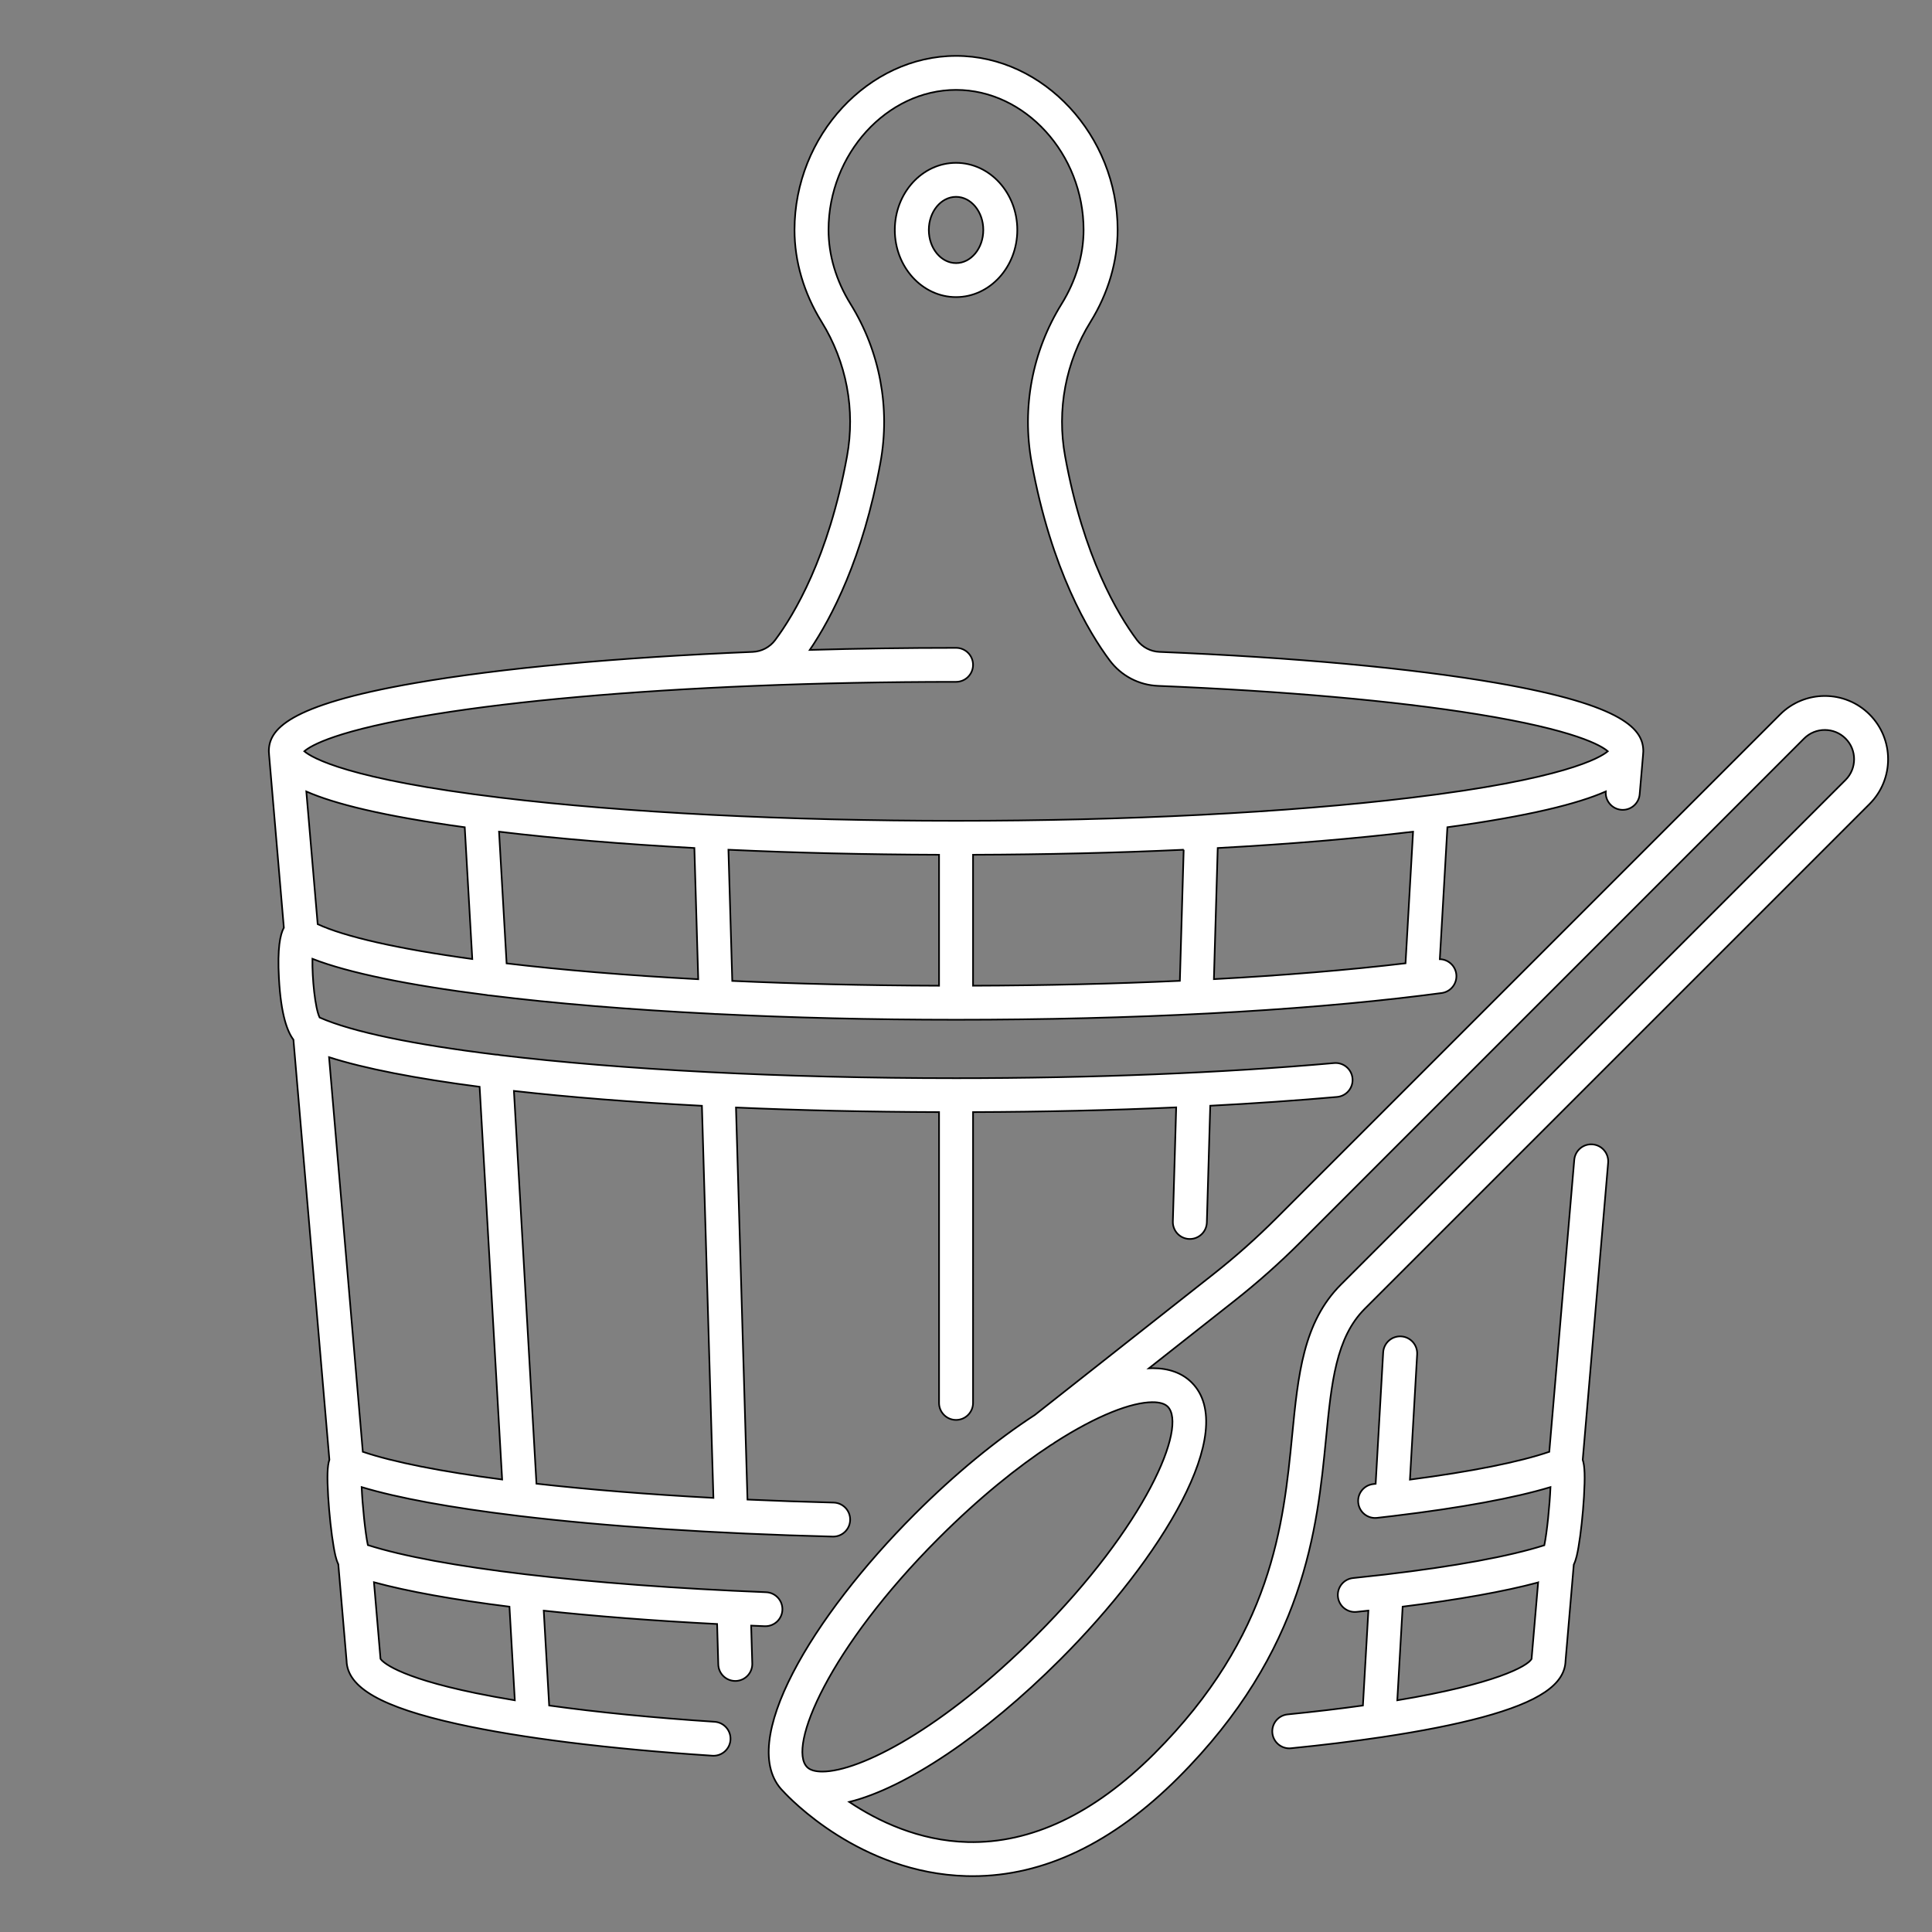 <?xml version="1.0" encoding="UTF-8" standalone="no"?>
<!-- Created with Inkscape (http://www.inkscape.org/) -->

<svg
   width="1000mm"
   height="1000mm"
   viewBox="0 0 1000 1000"
   version="1.1"
   id="svg545"
   inkscape:version="1.2.1 (9c6d41e, 2022-07-14)"
   sodipodi:docname="bucket.svg"
   inkscape:export-filename="techsauna.png"
   inkscape:export-xdpi="25.4"
   inkscape:export-ydpi="25.4"
   xmlns:inkscape="http://www.inkscape.org/namespaces/inkscape"
   xmlns:sodipodi="http://sodipodi.sourceforge.net/DTD/sodipodi-0.dtd"
   xmlns="http://www.w3.org/2000/svg"
   xmlns:svg="http://www.w3.org/2000/svg">
  <rect x="0" y="0" width="1000" height="1000" fill="#808080" stroke="none"/>
  <sodipodi:namedview
     id="namedview547"
     pagecolor="#000000"
     bordercolor="#666666"
     borderopacity="1.0"
     inkscape:showpageshadow="2"
     inkscape:pageopacity="0"
     inkscape:pagecheckerboard="0"
     inkscape:deskcolor="#d1d1d1"
     inkscape:document-units="mm"
     showgrid="true"
     inkscape:zoom="0.14866305"
     inkscape:cx="1526.943"
     inkscape:cy="2287.0512"
     inkscape:window-width="1713"
     inkscape:window-height="926"
     inkscape:window-x="0"
     inkscape:window-y="38"
     inkscape:window-maximized="0"
     inkscape:current-layer="layer1">
    <inkscape:grid
       type="xygrid"
       id="grid819" />
  </sodipodi:namedview>
  <defs
     id="defs542" />
  <g
     inkscape:label="Layer 1"
     inkscape:groupmode="layer"
     id="layer1">
    <path
       id="path1552"
       style="fill:#ffffff;fill-opacity:1;fill-rule:nonzero;stroke:#000000;stroke-width:0.856;stroke-dasharray:none;stroke-opacity:1"
       d="m 494.854,28.929 c -45.319,0 -83.61,41.259 -83.61,90.097 0,16.312 4.844,32.761 14.023,47.568 12.885,20.781 17.551,45.518 13.14,69.658 -9.511,52.138 -27.383,81.925 -37.19,95.047 -2.77,3.697 -7.012,5.934 -11.64,6.12 -70.073,2.865 -130.507,8.441 -174.749,16.116 -66.687,11.563 -75.675,24.364 -75.675,35.357 0,0.419 0.058,0.846 0.087,1.269 0.005,0.161 0.014,0.324 0.029,0.487 l 0.025,0.289 c 0.019,0.161 0.018,0.32 0.041,0.482 l 7.587,88.742 c -1.926,3.56 -3.401,10.632 -2.549,26.167 1.037,19.118 4.411,27.722 7.507,31.824 l 18.605,217.392 c -1.083,3.337 -1.25,8.734 -0.626,19.028 0.55,9.013 1.652,19.21 2.832,25.991 0.536,3.078 1.115,6.371 2.414,9.102 l 4.277,49.902 c 0.36,13.953 18.114,24.077 57.422,32.768 32.651,7.225 78.265,12.897 131.929,16.416 0.191,0.018 0.384,0.018 0.589,0.018 h 8.5e-4 c 4.59,0 8.46,-3.57 8.769,-8.223 0.307,-4.847 -3.359,-9.039 -8.204,-9.352 -31.745,-2.083 -60.679,-4.941 -85.638,-8.422 l -2.811,-49.096 c 26.656,2.879 56.832,5.214 89.735,6.908 l 0.61,20.939 c 0.141,4.769 4.051,8.538 8.795,8.538 h 0.257 c 4.858,-0.143 8.679,-4.199 8.536,-9.058 l -0.578,-19.583 c 2.335,0.1 4.67,0.202 7.029,0.297 0.115,0 0.229,0 0.357,0 v 8.8e-4 c 4.692,0 8.589,-3.71 8.782,-8.442 0.193,-4.86 -3.577,-8.955 -8.435,-9.146 -93.47,-3.756 -169.825,-12.828 -206.131,-24.403 -1.345,-6.41 -2.782,-20.436 -3.204,-30.006 18.854,5.678 46.422,10.696 80.349,14.793 0.418,0.086 0.846,0.134 1.282,0.159 44.842,5.359 100.662,9.115 162.203,10.658 h 0.232 c 4.756,0 8.664,-3.795 8.781,-8.577 0.128,-4.858 -3.705,-8.896 -8.563,-9.019 -15.206,-0.381 -30.094,-0.908 -44.585,-1.561 l -5.943,-202.93 c 33.121,1.463 68.482,2.263 105.102,2.378 v 150.526 c 0,4.86 3.949,8.801 8.807,8.801 4.858,0 8.793,-3.941 8.793,-8.801 V 575.623 c 36.169,-0.116 71.516,-0.947 105.142,-2.45 l -1.723,59.066 c -0.141,4.858 3.679,8.911 8.537,9.051 h 0.268 c 4.732,0 8.643,-3.768 8.783,-8.537 l 1.762,-60.422 c 22.914,-1.209 44.937,-2.724 65.645,-4.563 4.846,-0.429 8.423,-4.706 7.987,-9.544 -0.425,-4.84 -4.692,-8.418 -9.537,-7.98 -57.663,5.121 -125.328,7.826 -195.657,7.826 -90.068,0 -173.821,-4.476 -236.006,-11.941 -0.728,-0.19 -1.492,-0.28 -2.277,-0.274 -42.225,-5.162 -74.251,-11.718 -91.138,-19.193 -2.37,-4.853 -3.898,-20.328 -3.73,-30.39 18.601,7.288 49.898,13.66 90.118,18.739 0.597,0.141 1.217,0.22 1.851,0.232 33.175,4.128 72.396,7.356 115.503,9.517 0.421,0.062 0.85,0.095 1.287,0.095 0.089,0 0.181,-0.008 0.268,-0.008 0.038,-10e-4 0.075,-0.005 0.112,-0.008 38.709,1.911 80.457,2.974 124.011,2.974 91.123,0 176.393,-4.464 241.691,-12.597 0.288,-0.022 0.572,-0.059 0.851,-0.109 2.958,-0.371 5.93,-0.739 8.804,-1.125 4.807,-0.647 8.192,-5.072 7.55,-9.891 -0.589,-4.349 -4.257,-7.529 -8.514,-7.616 l 3.92,-68.301 c 42.298,-5.808 67.453,-12.121 81.985,-18.51 -0.386,4.821 3.196,9.059 8.015,9.475 0.257,0.02 0.513,0.033 0.768,0.033 4.513,0 8.359,-3.463 8.756,-8.052 l 1.692,-19.715 c 0.021,-0.146 0.02,-0.29 0.037,-0.435 l 0.028,-0.328 c 0.014,-0.155 0.021,-0.311 0.027,-0.465 0.03,-0.431 0.089,-0.865 0.089,-1.291 0,-10.993 -8.988,-23.794 -75.676,-35.357 -44.243,-7.674 -104.675,-13.251 -174.761,-16.116 -4.615,-0.186 -8.86,-2.422 -11.627,-6.12 -9.809,-13.122 -27.679,-42.917 -37.191,-95.047 -4.41,-24.14 0.255,-48.881 13.141,-69.658 9.165,-14.812 14.023,-31.261 14.023,-47.568 0,-48.838 -38.293,-90.097 -83.61,-90.097 z m 0,17.593 c 35.78,0 66.008,33.205 66.008,72.504 0,13.031 -3.935,26.274 -11.383,38.299 -15.178,24.492 -20.69,53.645 -15.5,82.086 10.166,55.663 29.678,88.059 40.409,102.419 5.962,7.966 15.076,12.767 25.012,13.171 65.24,2.668 122.353,7.737 165.196,14.654 51.062,8.243 64.356,16.352 67.601,19.204 -3.95,3.338 -22.588,14.492 -101.779,24.025 -64.072,7.716 -147.735,11.965 -235.564,11.965 -87.828,0 -171.492,-4.249 -235.579,-11.965 -79.187,-9.532 -97.816,-20.686 -101.765,-24.025 3.231,-2.852 16.525,-10.961 67.599,-19.204 42.831,-6.917 99.958,-11.986 165.185,-14.654 33.691,-1.379 68.868,-2.077 104.559,-2.077 4.858,0 8.793,-3.935 8.793,-8.793 0,-4.865 -3.935,-8.802 -8.793,-8.802 -25.616,0 -50.963,0.361 -75.701,1.068 11.076,-16.361 27.522,-47.428 36.562,-96.986 5.192,-28.441 -0.308,-57.594 -15.486,-82.086 -7.448,-12.026 -11.385,-25.261 -11.385,-38.299 0,-39.299 30.23,-72.504 66.01,-72.504 z m 0,37.763 c -17.486,0 -31.703,15.582 -31.703,34.741 0,19.159 14.217,34.749 31.703,34.749 17.473,0 31.692,-15.59 31.692,-34.749 0,-19.159 -14.219,-34.741 -31.692,-34.741 z m 0,17.593 c 7.769,0 14.101,7.693 14.101,17.148 0,9.459 -6.332,17.154 -14.101,17.154 -7.782,0 -14.102,-7.695 -14.102,-17.154 0,-9.455 6.32,-17.148 14.102,-17.148 z m 449.676,258.351 c -8.388,8.8e-4 -16.775,3.195 -23.159,9.58 L 660.576,630.598 c -10.179,10.184 -21.087,19.875 -32.408,28.804 l -92.542,72.978 c -19.854,12.901 -41.267,30.428 -62.182,51.343 -52.548,52.553 -92.815,118.68 -68.111,143.397 0.029,0.03 0.061,0.056 0.09,0.085 3.138,3.437 39.825,42.332 94.788,43.829 1.09,0.032 2.167,0.044 3.244,0.044 36.806,0 72.597,-17.127 106.405,-50.94 65.702,-65.701 71.92,-129.147 76.471,-175.478 2.859,-29.215 5.13,-52.291 20.126,-67.296 l 261.233,-261.232 c 12.767,-12.774 12.767,-33.555 0,-46.324 -6.385,-6.388 -14.773,-9.581 -23.161,-9.58 z m -0.005,17.59 c 3.883,0 7.767,1.477 10.729,4.431 5.91,5.911 5.91,15.524 0,21.435 l -261.23,261.232 c -19.461,19.467 -22.128,46.607 -25.204,78.028 -4.527,46.121 -10.155,103.509 -71.395,164.754 -31.206,31.196 -63.715,46.555 -96.547,45.754 -25.389,-0.646 -46.671,-10.983 -61.323,-20.776 29.117,-7.185 70.026,-34.506 109.18,-73.66 52.548,-52.548 92.815,-118.679 68.112,-143.397 -4.949,-4.941 -11.769,-7.447 -20.294,-7.447 -0.617,0 -1.254,0.032 -1.888,0.058 l 44.398,-35.012 c 11.859,-9.352 23.283,-19.506 33.96,-30.18 L 933.806,382.249 c 2.954,-2.954 6.836,-4.431 10.719,-4.431 z m -785.976,31.847 c 14.53,6.39 39.686,12.705 82,18.515 l 3.903,68.205 c -38.867,-5.315 -66.238,-11.645 -80.023,-18.047 z m 99.753,20.815 c 30.09,3.596 64.242,6.438 101.104,8.446 l 1.996,67.912 c -37.662,-2.022 -70.939,-4.844 -99.188,-8.19 z m 473.102,0 -3.909,68.114 c -29.578,3.491 -63.04,6.251 -99.181,8.201 l 1.975,-67.868 c 36.866,-2.008 71.023,-4.85 101.115,-8.447 z m -354.37,9.339 c 34.611,1.602 71.32,2.479 109.012,2.6 v 67.779 c -38.463,-0.118 -74.261,-1.002 -107.028,-2.488 z m 235.638,0 -1.973,67.848 c -33.954,1.552 -69.962,2.41 -107.052,2.528 v -67.776 c 37.693,-0.12 74.408,-0.997 109.026,-2.6 z M 170.318,547.207 c 18.315,5.871 44.985,11.045 77.931,15.316 l 11.661,203.273 c -31.325,-4.087 -56.208,-8.969 -72.123,-14.359 z m 95.688,17.458 c 28.806,3.245 61.671,5.834 97.308,7.696 l 5.945,202.948 c -33.509,-1.797 -64.488,-4.299 -91.591,-7.355 z m 557.442,27.639 c -4.461,0.065 -8.227,3.515 -8.611,8.053 l -12.931,151.096 c -15.751,5.344 -40.349,10.245 -72.125,14.398 l 3.726,-64.846 c 0.268,-4.854 -3.436,-9.006 -8.283,-9.289 -4.858,-0.288 -9.011,3.429 -9.293,8.282 l -3.897,68.012 c -0.42,0.048 -0.823,0.097 -1.245,0.144 -4.82,0.539 -8.307,4.892 -7.754,9.718 0.536,4.826 4.857,8.306 9.716,7.768 2.853,-0.319 5.649,-0.646 8.413,-0.976 0.208,-0.018 0.413,-0.042 0.617,-0.076 34.526,-4.15 62.024,-9.216 80.747,-14.864 -0.411,9.61 -1.845,23.71 -3.192,30.102 -18.11,5.743 -46.289,10.917 -82.408,15.152 -0.237,0.018 -0.471,0.046 -0.703,0.083 -5.134,0.599 -10.424,1.179 -15.871,1.738 -4.833,0.495 -8.345,4.819 -7.847,9.653 0.462,4.526 4.283,7.897 8.744,7.897 0.293,0 0.602,-0.018 0.911,-0.044 2.065,-0.212 4.081,-0.432 6.104,-0.651 l -2.822,49.119 c -11.538,1.61 -24.466,3.162 -38.985,4.605 -4.835,0.48 -8.36,4.795 -7.884,9.629 0.46,4.538 4.279,7.929 8.755,7.929 h 0.005 c 0.281,0 0.575,-0.018 0.871,-0.046 16.773,-1.669 32.388,-3.586 46.638,-5.704 0.193,-0.023 0.383,-0.051 0.572,-0.085 20.315,-3.035 37.81,-6.482 51.696,-10.229 29.536,-7.973 42.907,-17.032 43.213,-29.313 l 4.261,-49.714 c 1.317,-2.723 1.902,-6.008 2.44,-9.082 1.179,-6.757 2.296,-16.999 2.833,-26.109 0.607,-10.316 0.438,-15.736 -0.641,-19.084 l 13.152,-153.714 c 0.411,-4.846 -3.18,-9.107 -8.026,-9.518 -0.303,-0.026 -0.603,-0.038 -0.9,-0.034 z M 596.553,725.765 c 3.678,0 6.32,0.777 7.845,2.295 10.27,10.275 -11.14,61.555 -68.112,118.511 -48.356,48.37 -91.264,70.401 -110.66,70.401 -3.679,0 -6.321,-0.777 -7.847,-2.295 -10.282,-10.274 11.153,-61.548 68.112,-118.511 20.895,-20.896 40.764,-36.866 58.163,-48.278 0.544,-0.269 1.071,-0.592 1.566,-0.983 l 0.23,-0.181 c 22.052,-14.205 39.975,-20.958 50.703,-20.958 z m -402.989,93.212 c 17.699,4.796 41.47,9.059 70.132,12.638 l 2.774,48.458 c -7.234,-1.195 -14.06,-2.445 -20.4,-3.753 -41.434,-8.55 -48.306,-16.491 -49.114,-17.684 -0.009,-0.083 -0.009,-0.173 -0.026,-0.261 z m 602.567,0.095 -3.365,39.303 c 0,0.095 -0.018,0.197 -0.018,0.293 -2.159,3.783 -18.853,13.005 -69.515,21.397 l 2.777,-48.466 c 28.849,-3.591 52.602,-7.831 70.121,-12.527 z" />
  </g>
</svg>
